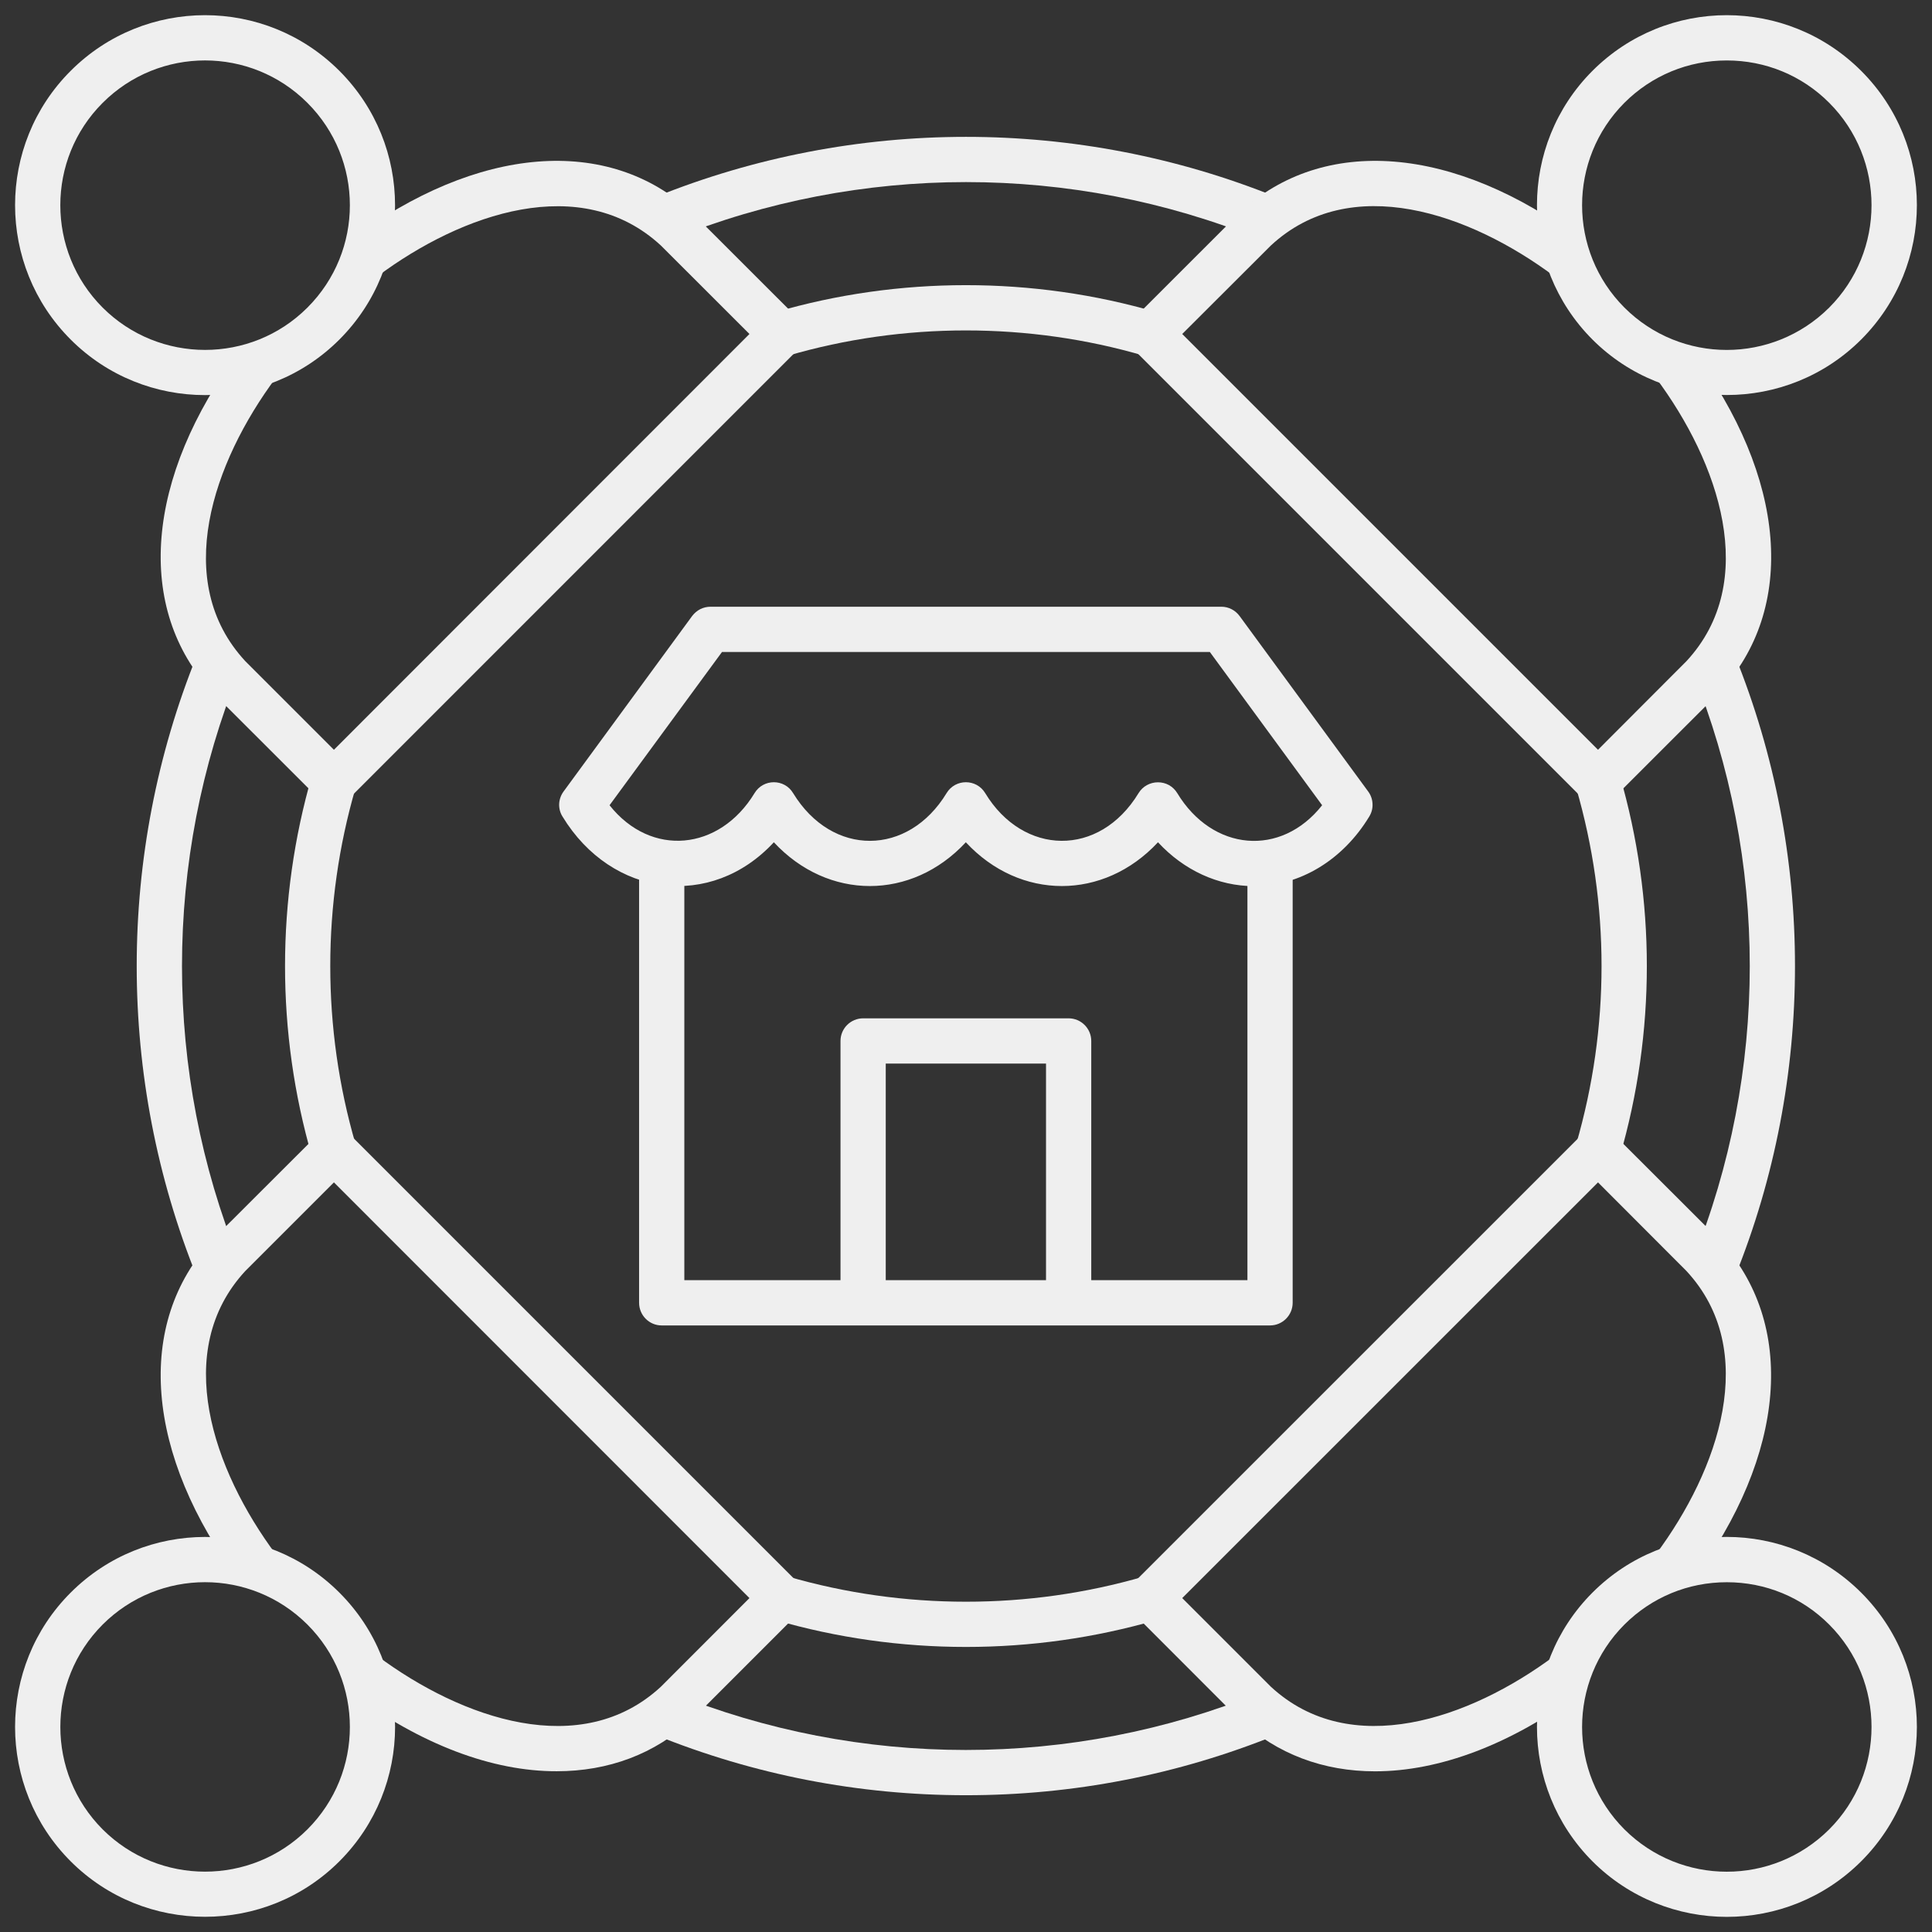 <svg width="24" height="24" viewBox="0 0 24 24" fill="none" xmlns="http://www.w3.org/2000/svg">
<rect x="0" y="0" width="24" height="24" fill="#333333" stroke="none"/>
<g clip-path="url(#clip0_713_615)">
<path d="M15.777 16.465H8.219C8.065 16.465 7.939 16.339 7.939 16.183V10.71H8.501V15.903H15.496V10.71H16.058V16.183C16.058 16.339 15.931 16.465 15.777 16.465H15.777Z" fill="#EFEFEF"/>
<path d="M13.556 16.183H12.994V13.212H11.003V16.183H10.441V12.931C10.441 12.776 10.567 12.65 10.723 12.65H13.275C13.429 12.65 13.556 12.776 13.556 12.931V16.183H13.556Z" fill="#EFEFEF"/>
<path d="M14.385 9.718C14.433 9.718 14.48 9.73 14.522 9.753C14.564 9.777 14.599 9.811 14.624 9.852C15.062 10.576 15.912 10.652 16.424 10.003L15.029 8.099H8.969L7.572 10.003C8.088 10.654 8.938 10.569 9.373 9.853C9.482 9.672 9.744 9.672 9.852 9.852C10.338 10.648 11.282 10.638 11.759 9.852C11.868 9.672 12.13 9.672 12.239 9.853C12.709 10.629 13.655 10.656 14.144 9.852C14.195 9.768 14.286 9.718 14.385 9.718ZM15.578 11.008C15.132 11.008 14.706 10.81 14.385 10.463C13.71 11.188 12.671 11.188 11.998 10.463C11.325 11.188 10.287 11.188 9.613 10.463C8.835 11.304 7.6 11.149 6.988 10.144C6.958 10.097 6.944 10.042 6.946 9.986C6.949 9.93 6.968 9.877 7.001 9.832L8.599 7.651C8.626 7.616 8.66 7.587 8.699 7.567C8.739 7.547 8.782 7.537 8.827 7.537H15.173C15.262 7.537 15.345 7.58 15.399 7.653L16.996 9.832C17.029 9.877 17.048 9.93 17.05 9.986C17.053 10.042 17.038 10.097 17.009 10.144C16.681 10.685 16.145 11.008 15.578 11.008Z" fill="#EFEFEF"/>
<path d="M8.35 2.97L8.138 2.449C10.608 1.451 13.389 1.45 15.858 2.449L15.647 2.97C13.314 2.025 10.684 2.027 8.35 2.97ZM9.787 4.419L9.629 3.879C11.165 3.43 12.833 3.43 14.369 3.879L14.211 4.419C12.778 4 11.22 4 9.787 4.419ZM3.876 14.37C3.429 12.829 3.429 11.173 3.876 9.631L4.417 9.788C3.998 11.227 3.998 12.775 4.417 14.213L3.876 14.37ZM20.121 14.37L19.58 14.213C20 12.768 20 11.233 19.58 9.788L20.121 9.631C20.57 11.178 20.57 12.824 20.121 14.37V14.37ZM2.446 15.862C1.449 13.393 1.449 10.609 2.446 8.142L2.968 8.353C2.025 10.682 2.025 13.32 2.968 15.65L2.446 15.862ZM21.551 15.862L21.029 15.65C21.972 13.321 21.972 10.682 21.029 8.353L21.551 8.142C22.547 10.602 22.547 13.399 21.551 15.862ZM12 20.459C11.193 20.459 10.396 20.346 9.631 20.124L9.787 19.584C11.224 20.001 12.774 20.002 14.211 19.584L14.369 20.124C13.599 20.347 12.801 20.459 12 20.459ZM12 22.301C10.666 22.301 9.367 22.048 8.138 21.551L8.35 21.03C10.684 21.975 13.312 21.975 15.647 21.03L15.858 21.551C14.631 22.048 13.332 22.301 12 22.301Z" fill="#EFEFEF"/>
<path d="M19.851 9.993C19.814 9.993 19.778 9.985 19.743 9.971C19.709 9.957 19.678 9.936 19.652 9.91L14.09 4.348C14.064 4.322 14.043 4.291 14.029 4.257C14.014 4.223 14.007 4.186 14.007 4.15C14.007 4.113 14.014 4.076 14.029 4.042C14.043 4.008 14.064 3.977 14.09 3.951L15.393 2.649C15.396 2.646 15.397 2.643 15.4 2.641C16.44 1.675 18.067 1.805 19.645 2.982L19.309 3.433C18.255 2.646 16.776 2.133 15.787 3.05L14.686 4.149L19.851 9.314L20.95 8.213C21.866 7.224 21.354 5.745 20.567 4.69L21.018 4.353C22.194 5.933 22.327 7.56 21.358 8.599C21.357 8.601 21.354 8.604 21.353 8.607L20.049 9.91C20.023 9.937 19.993 9.957 19.959 9.971C19.925 9.986 19.888 9.993 19.851 9.993L19.851 9.993Z" fill="#EFEFEF"/>
<path d="M21.451 0.751C20.971 0.751 20.52 0.937 20.179 1.277C19.478 1.979 19.478 3.119 20.179 3.821C20.881 4.522 22.018 4.523 22.723 3.821C23.424 3.119 23.424 1.979 22.723 1.277C22.384 0.937 21.931 0.751 21.451 0.751H21.451ZM21.451 4.907C20.848 4.907 20.242 4.678 19.782 4.218C18.863 3.297 18.863 1.8 19.782 0.88C20.704 -0.042 22.196 -0.042 23.12 0.88C24.043 1.802 24.043 3.294 23.12 4.218C22.659 4.678 22.056 4.907 21.451 4.907ZM17.081 22.004C16.442 22.004 15.864 21.792 15.401 21.361C15.397 21.36 15.396 21.357 15.393 21.355L14.09 20.051C14.064 20.025 14.043 19.994 14.029 19.96C14.014 19.926 14.007 19.889 14.007 19.852C14.007 19.816 14.014 19.779 14.029 19.745C14.043 19.711 14.064 19.68 14.09 19.654L19.652 14.093C19.762 13.983 19.94 13.983 20.049 14.093L21.353 15.395C21.354 15.398 21.357 15.4 21.358 15.402C22.324 16.442 22.194 18.07 21.018 19.648L20.567 19.312C21.353 18.257 21.866 16.778 20.95 15.789L19.851 14.688L14.686 19.852L15.787 20.953C16.776 21.867 18.255 21.356 19.309 20.571L19.645 21.021C18.77 21.673 17.878 22.004 17.081 22.004V22.004Z" fill="#EFEFEF"/>
<path d="M21.451 19.655C20.971 19.655 20.52 19.841 20.179 20.181C19.478 20.883 19.478 22.023 20.179 22.725C20.882 23.426 22.018 23.427 22.723 22.725C23.424 22.023 23.424 20.883 22.723 20.181C22.384 19.841 21.931 19.655 21.451 19.655H21.451ZM21.451 23.812C20.848 23.812 20.242 23.582 19.782 23.122C18.863 22.201 18.863 20.704 19.782 19.784C20.704 18.861 22.196 18.862 23.12 19.784C24.043 20.706 24.043 22.2 23.12 23.122C22.659 23.582 22.055 23.812 21.451 23.812ZM6.916 22.003C6.119 22.005 5.228 21.674 4.351 21.021L4.688 20.571C5.743 21.355 7.221 21.868 8.21 20.953L9.31 19.852L4.148 14.688L3.047 15.789C2.132 16.779 2.644 18.258 3.429 19.312L2.979 19.649C1.803 18.069 1.673 16.441 2.639 15.402L2.645 15.395L3.949 14.093C3.975 14.067 4.006 14.046 4.04 14.032C4.074 14.018 4.11 14.011 4.147 14.011C4.184 14.011 4.221 14.018 4.255 14.032C4.289 14.046 4.32 14.067 4.346 14.093L9.907 19.654C10.017 19.763 10.017 19.941 9.907 20.051L8.603 21.355C8.601 21.358 8.598 21.36 8.595 21.361C8.134 21.792 7.555 22.003 6.916 22.003V22.003Z" fill="#EFEFEF"/>
<path d="M1.275 22.725C1.977 23.426 3.118 23.425 3.819 22.725C4.522 22.022 4.522 20.884 3.819 20.181C3.116 19.479 1.978 19.479 1.275 20.181C0.574 20.883 0.575 22.023 1.275 22.725ZM2.547 23.811C1.942 23.811 1.338 23.582 0.878 23.122C-0.043 22.201 -0.043 20.704 0.878 19.784C1.8 18.862 3.294 18.862 4.216 19.784C5.139 20.706 5.138 22.2 4.216 23.122C3.756 23.582 3.152 23.811 2.547 23.811ZM4.148 9.993C4.072 9.993 4.001 9.963 3.949 9.91L2.645 8.607C2.643 8.604 2.641 8.602 2.639 8.599C1.673 7.561 1.803 5.935 2.979 4.353L3.429 4.69C2.644 5.745 2.131 7.225 3.047 8.213L4.148 9.314L9.31 4.149L8.21 3.05C7.22 2.135 5.743 2.647 4.688 3.433L4.352 2.982C5.931 1.805 7.558 1.675 8.597 2.641C8.598 2.643 8.601 2.646 8.604 2.649L9.907 3.951C9.933 3.977 9.954 4.008 9.968 4.042C9.982 4.076 9.99 4.113 9.99 4.15C9.99 4.186 9.982 4.223 9.968 4.257C9.954 4.291 9.933 4.322 9.907 4.348L4.346 9.91C4.32 9.937 4.29 9.957 4.256 9.972C4.222 9.986 4.185 9.993 4.148 9.993L4.148 9.993Z" fill="#EFEFEF"/>
<path d="M1.275 1.278C0.574 1.979 0.574 3.119 1.275 3.821C1.977 4.522 3.118 4.522 3.819 3.821C4.522 3.118 4.522 1.981 3.819 1.278C3.116 0.575 1.978 0.575 1.275 1.278ZM2.547 4.908C1.942 4.908 1.338 4.678 0.878 4.218C-0.043 3.297 -0.043 1.8 0.878 0.88C1.8 -0.042 3.294 -0.042 4.216 0.88C5.138 1.803 5.138 3.296 4.216 4.218C3.756 4.678 3.152 4.908 2.547 4.908L2.547 4.908Z" fill="#EFEFEF"/>
</g>
<defs>
<clipPath id="clip0_713_615">
<rect width="24" height="24" fill="white"/>
</clipPath>
</defs>
</svg>
